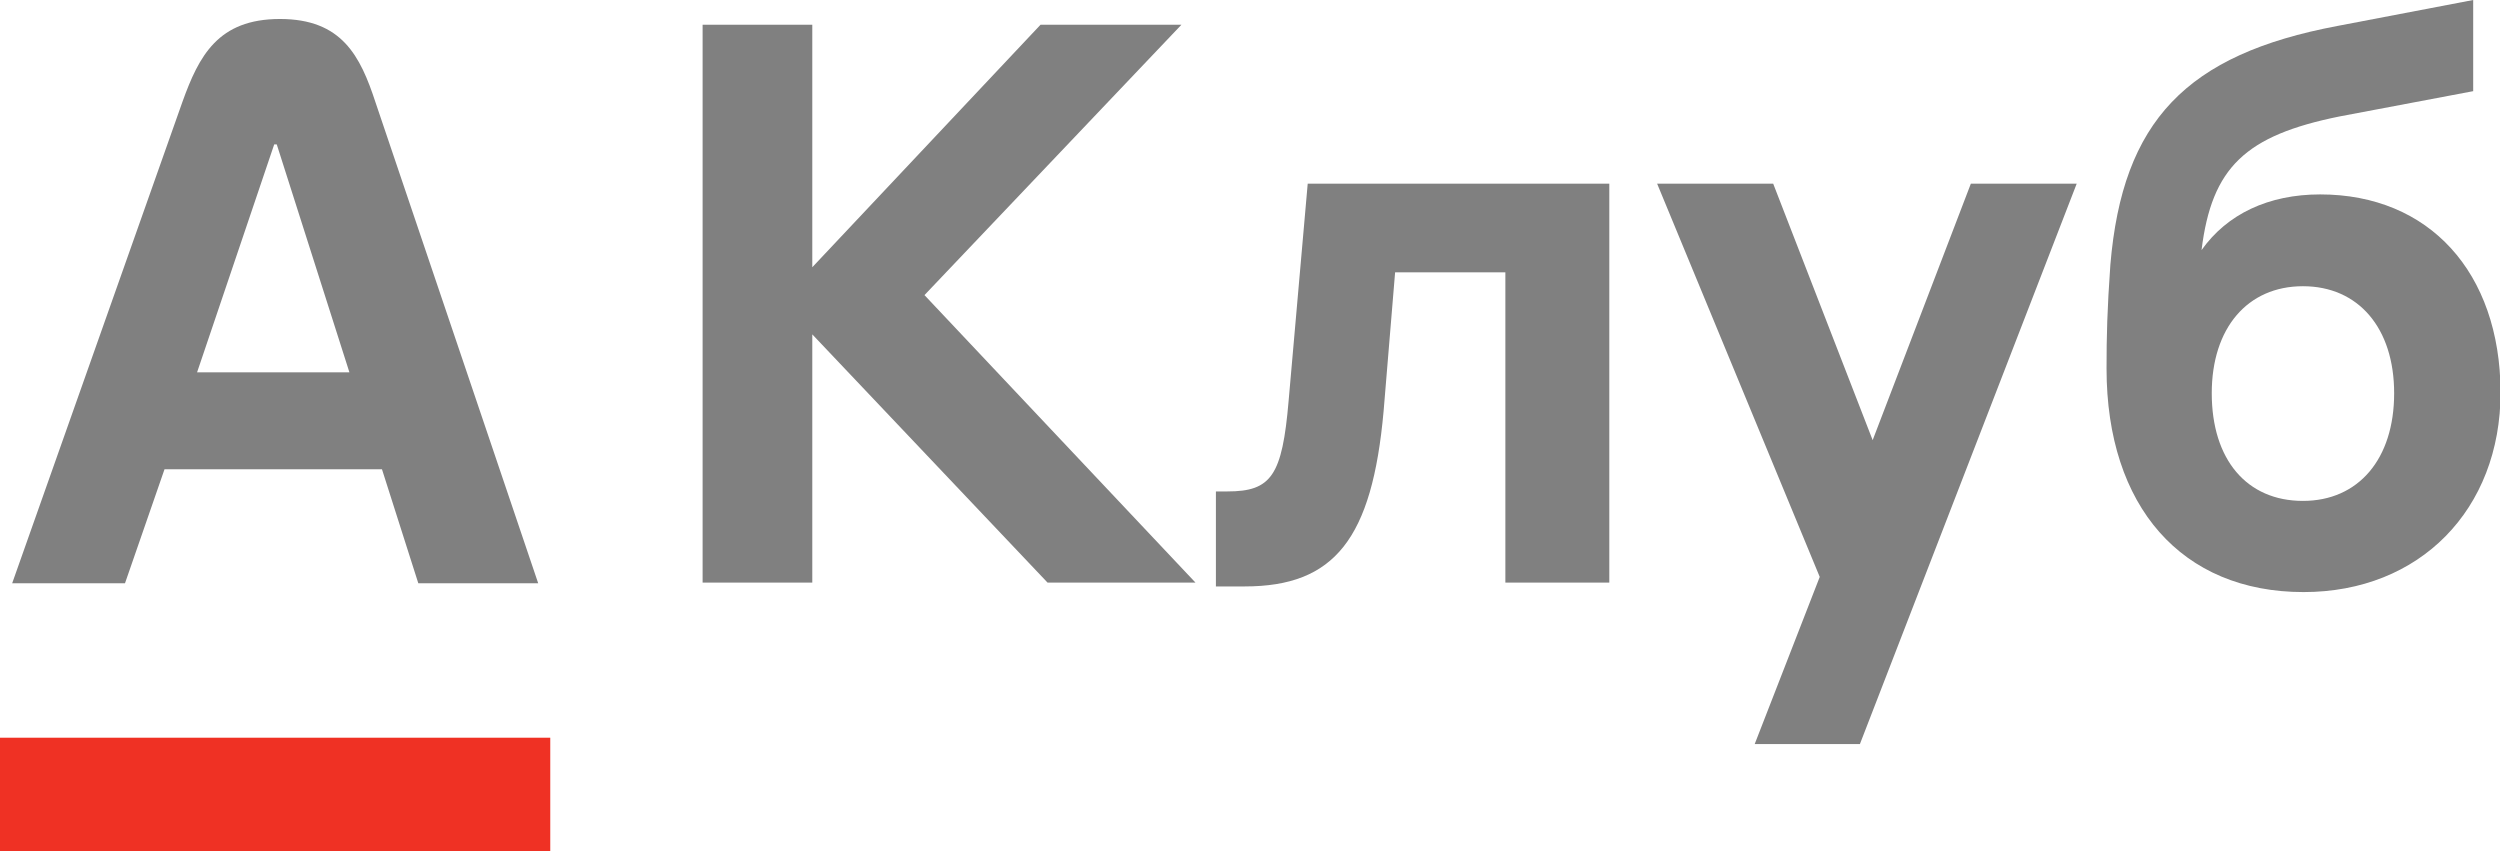 <svg width="47" height="16" viewBox="0 0 47 16" fill="none" xmlns="http://www.w3.org/2000/svg">
<g clip-path="url(#clip0_6970_36522)">
<path d="M22.211 0.465H19.562L15.271 5.024V0.465H13.209V10.953H15.271V6.286L19.694 10.953H22.475L17.38 5.548L22.211 0.465Z" fill="#808080"/>
<path d="M24.226 7.536C24.106 8.941 23.902 9.239 23.075 9.239H22.859V11.025H23.399C25.089 11.025 25.796 10.132 26.012 7.727L26.228 5.12H28.301V10.953H30.255V3.453H24.585L24.226 7.536Z" fill="#808080"/>
<path d="M37.052 3.453L35.206 8.275L33.336 3.453H31.154L34.211 10.846L32.988 13.989H34.966L39.042 3.453H37.052Z" fill="#808080"/>
<path d="M43.619 3.655C42.648 3.655 41.869 4.024 41.389 4.702C41.581 3.143 42.217 2.548 43.979 2.19L46.496 1.714V0L43.943 0.488C41.102 1.024 39.903 2.274 39.675 4.976C39.615 5.821 39.603 6.321 39.603 6.929C39.603 9.524 41.018 11.131 43.307 11.131C45.489 11.131 47.011 9.583 47.011 7.369C46.999 5.119 45.669 3.655 43.619 3.655ZM43.295 9.417C42.241 9.417 41.581 8.643 41.581 7.393C41.581 6.167 42.253 5.381 43.295 5.381C44.338 5.381 45.01 6.167 45.01 7.393C45.01 8.631 44.338 9.417 43.295 9.417Z" fill="#808080"/>
<path d="M7.061 1.929C6.773 1.048 6.426 0.357 5.263 0.357C4.1 0.357 3.741 1.048 3.429 1.917L0.229 10.965H2.35L3.093 8.822H7.181L7.864 10.965H10.118L7.061 1.929ZM3.705 7L5.155 2.715H5.203L6.569 7H3.705Z" fill="#808080"/>
<path d="M10.345 13.869H0V16H10.345V13.869Z" fill="#EF3124"/>
</g>
<defs>
<clipPath id="clip0_6970_36522">
<rect width="47" height="16" fill="white"/>
</clipPath>
</defs>
</svg>
